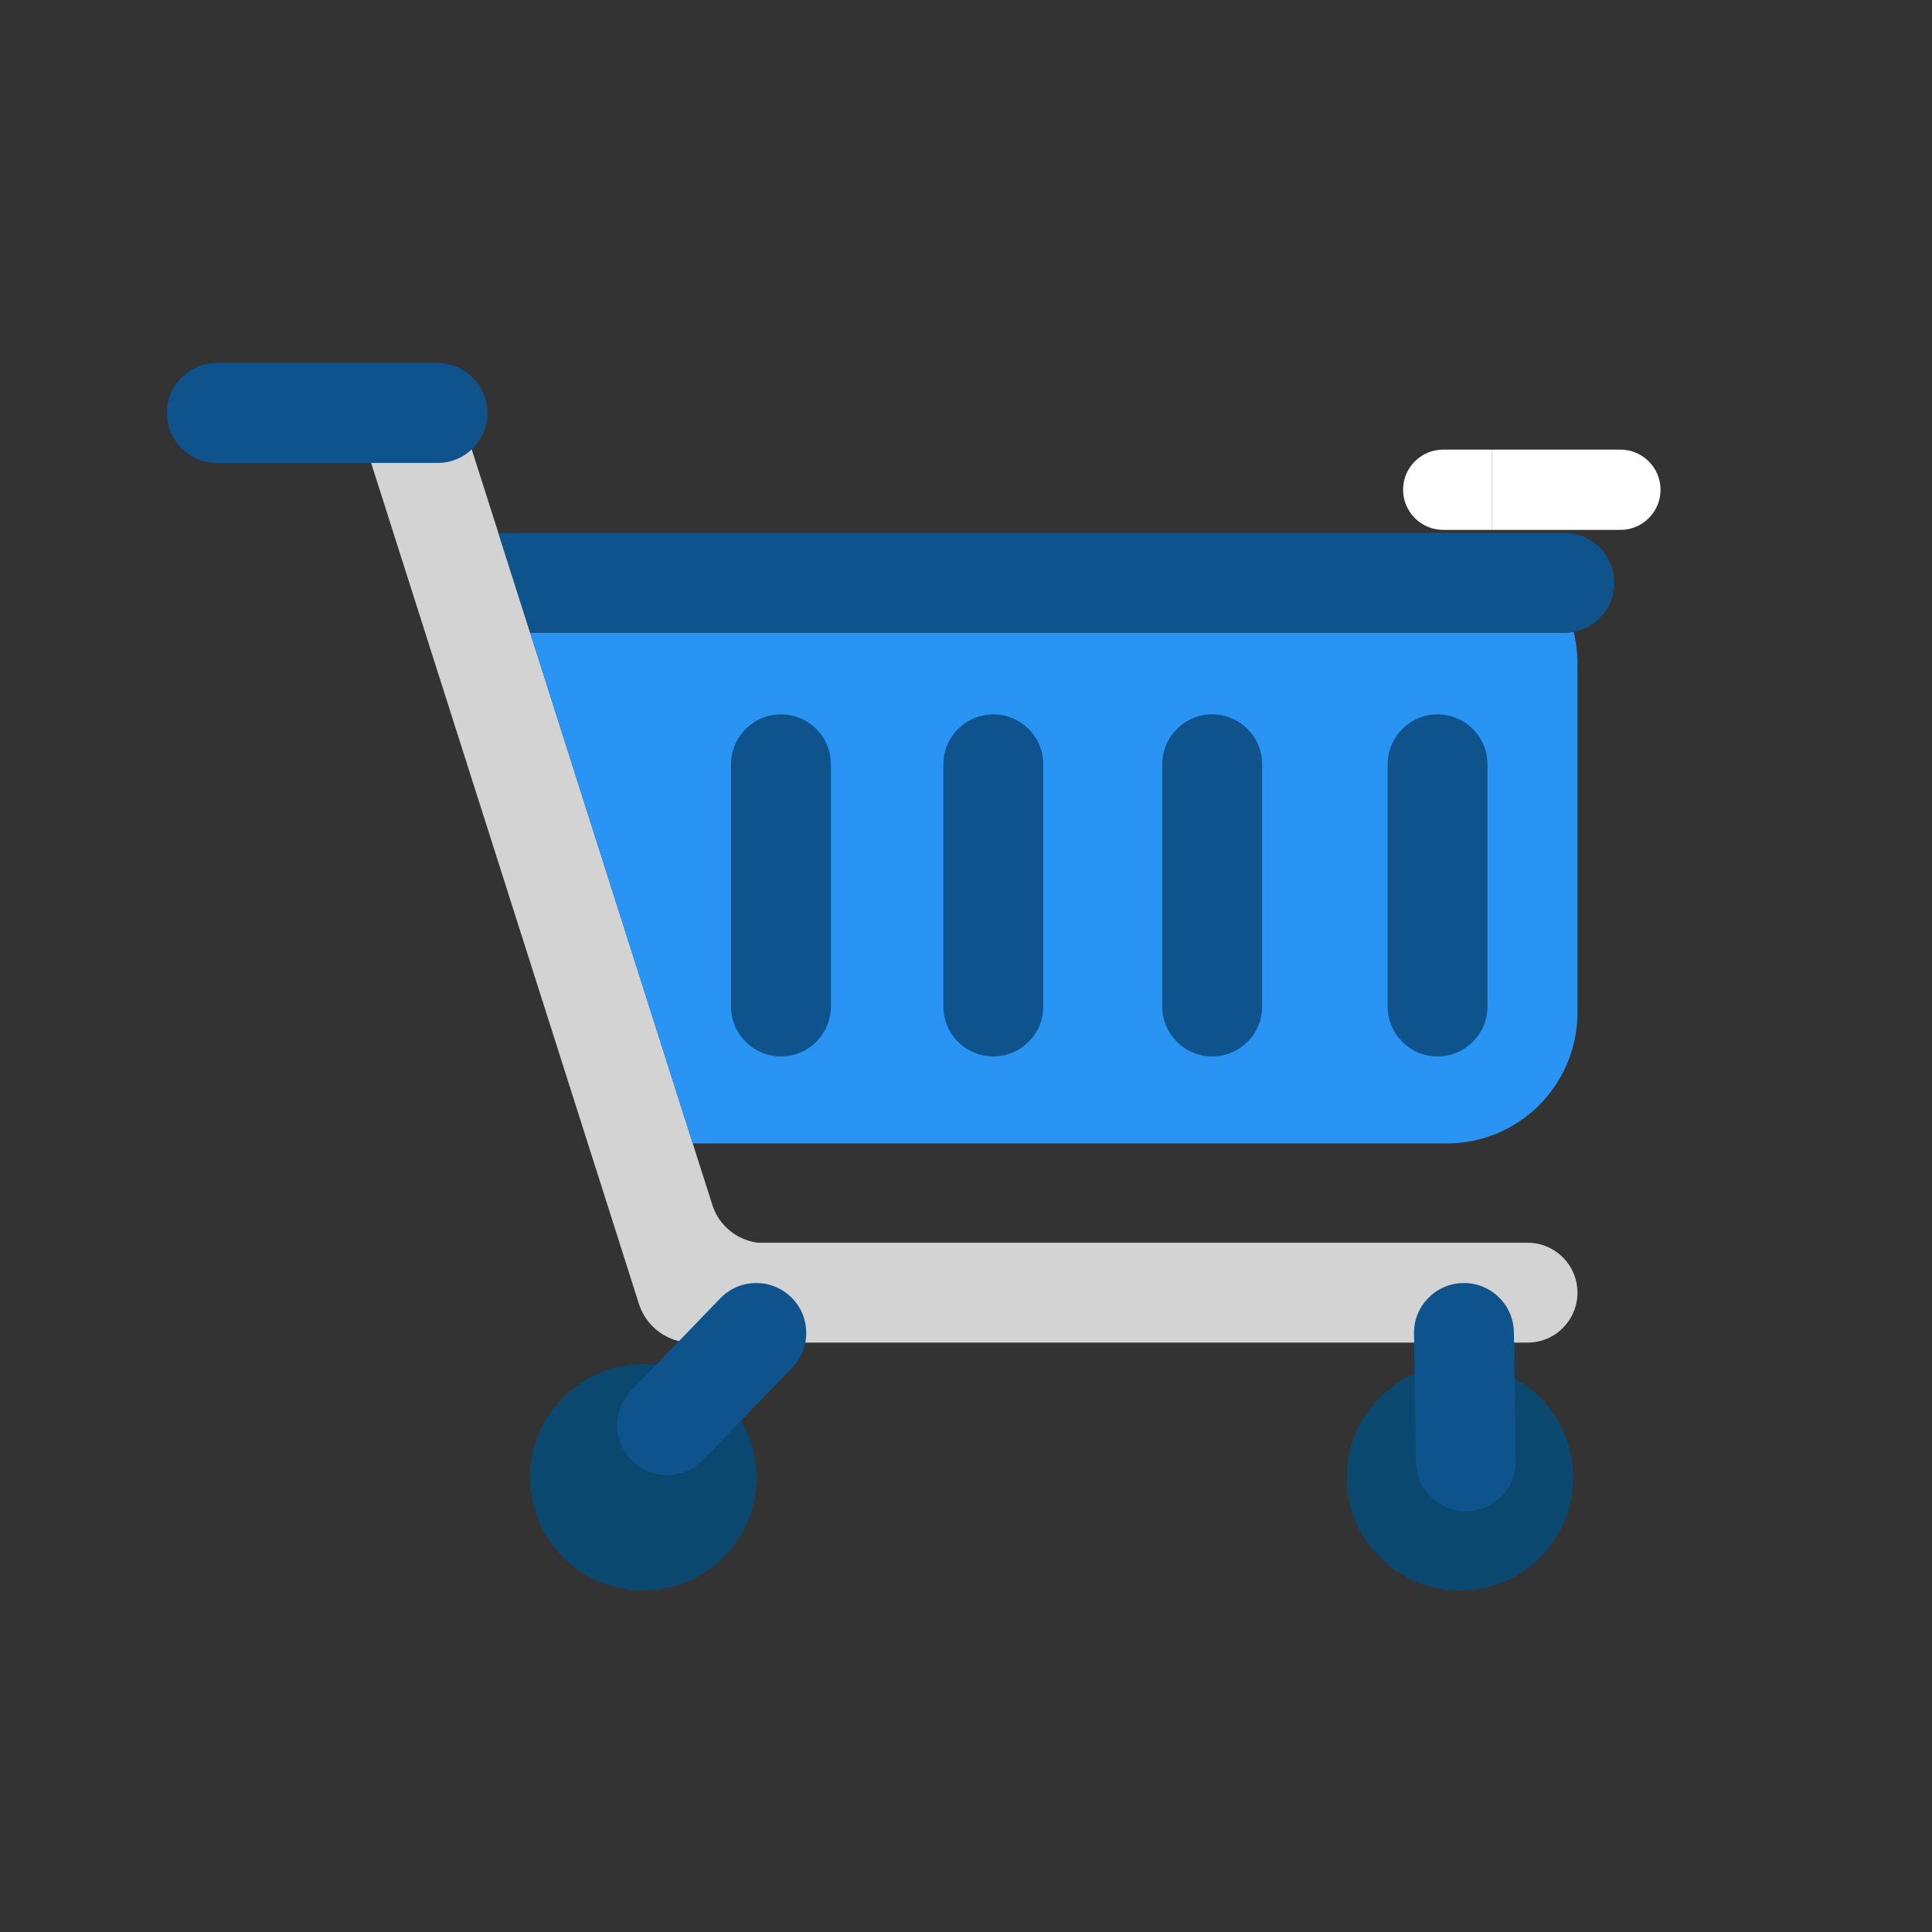 <svg xmlns="http://www.w3.org/2000/svg" xmlns:xlink="http://www.w3.org/1999/xlink" version="1.1" id="Layer_1" x="0px" y="0px" width="400px" height="400px" viewBox="0 0 400 400" enable-background="new 0 0 400 400" xml:space="preserve">
<rect x="0" y="0" width="400" height="400" fill="#333333" stroke="none"/>
<circle fill="#0B4870" cx="133.201" cy="305.877" r="23.439"/>
<circle fill="#0B4870" cx="302.274" cy="305.877" r="23.439"/>
<path fill="#D3D3D3" d="M326.599,267.635c0,2.842-1.153,5.428-3.03,7.307c-1.863,1.881-4.449,3.031-7.312,3.031H143.237  c-5.052,0-9.325-3.238-10.862-7.756l-0.188-0.553l-3.931-12.373L77.199,96.973l-2.293-7.205c-1.725-5.445,1.272-11.256,6.722-12.996  c1.034-0.33,2.102-0.486,3.136-0.486c4.379,0,8.447,2.795,9.863,7.209l1.881,5.906l6.666,20.916L109.762,131l33.665,105.742  l4.189,13.135c1.431,3.947,4.981,6.877,9.289,7.414h159.351C321.965,257.291,326.599,261.908,326.599,267.635z"/>
<path fill="#2A94F4" d="M326.595,137.414v72.23c0,14.961-12.113,27.094-27.074,27.094H143.426l-33.661-105.742h214.134  c0.647,0,1.277-0.057,1.897-0.17C326.322,132.932,326.595,135.141,326.595,137.414z"/>
<path fill="#0E538C" d="M100.924,85.506c0,2.863-1.154,5.449-3.032,7.311c-1.862,1.879-4.448,3.033-7.31,3.033H44.9  c-5.707,0-10.343-4.637-10.343-10.344c0-2.861,1.154-5.447,3.033-7.309c1.862-1.879,4.447-3.033,7.31-3.033h45.682  C96.288,75.164,100.924,79.803,100.924,85.506z"/>
<g>
	<g>
		<path fill="#0E538C" d="M261.319,158.238v50.148c0,5.703-4.643,10.336-10.348,10.336c-2.856,0-5.44-1.156-7.301-3.035    c-1.879-1.852-3.036-4.445-3.036-7.301v-50.148c0-5.703,4.633-10.336,10.337-10.336c2.867,0,5.45,1.156,7.312,3.035    C260.163,152.797,261.319,155.383,261.319,158.238z"/>
	</g>
	<g>
		<path fill="#0E538C" d="M172.032,158.238v50.148c0,5.703-4.633,10.336-10.347,10.336c-2.857,0-5.441-1.156-7.302-3.035    c-1.88-1.852-3.036-4.445-3.036-7.301v-50.148c0-5.703,4.633-10.336,10.338-10.336c2.866,0,5.451,1.156,7.321,3.035    C170.877,152.797,172.032,155.383,172.032,158.238z"/>
		<path fill="#0E538C" d="M216.004,158.238v50.148c0,5.703-4.643,10.336-10.347,10.336c-2.856,0-5.441-1.156-7.312-3.035    c-1.879-1.852-3.025-4.445-3.025-7.301v-50.148c0-5.703,4.633-10.336,10.337-10.336c2.866,0,5.45,1.156,7.312,3.035    C214.849,152.797,216.004,155.383,216.004,158.238z"/>
		<path fill="#0E538C" d="M307.978,158.238v50.148c0,5.703-4.632,10.336-10.337,10.336c-2.856,0-5.45-1.156-7.312-3.035    c-1.88-1.852-3.035-4.445-3.035-7.301v-50.148c0-5.703,4.642-10.336,10.347-10.336c2.856,0,5.45,1.156,7.312,3.035    C306.822,152.797,307.978,155.383,307.978,158.238z"/>
	</g>
</g>
<path fill="#0E538C" d="M163.76,268.531c2.061,1.988,3.118,4.613,3.155,7.258c0.06,2.645-0.905,5.309-2.894,7.367l-18.445,19.117  c-3.961,4.105-10.518,4.221-14.623,0.26c-2.061-1.988-3.123-4.613-3.156-7.258c-0.059-2.646,0.907-5.309,2.893-7.367l18.445-19.115  C153.096,264.688,159.654,264.57,163.76,268.531z"/>
<path fill="#0E538C" d="M302.938,265.637c2.862-0.043,5.463,1.076,7.353,2.924c1.907,1.834,3.1,4.404,3.141,7.266l0.391,26.562  c0.083,5.703-4.484,10.406-10.19,10.49c-2.862,0.043-5.466-1.072-7.352-2.924c-1.908-1.834-3.101-4.404-3.143-7.264l-0.39-26.561  C292.663,270.426,297.232,265.721,302.938,265.637z"/>
<path fill="#0E538C" d="M334.235,120.658c0,2.857-1.156,5.451-3.036,7.312c-1.438,1.455-3.308,2.471-5.403,2.855  c-0.62,0.113-1.25,0.17-1.897,0.17H109.765l-6.589-20.676h220.723C329.602,110.32,334.235,114.955,334.235,120.658z"/>
<g>
	<path fill="#FFFFFF" d="M308.839,93.088h26.647c4.58,0,8.31,3.729,8.31,8.309c0,2.303-0.93,4.379-2.438,5.871   c-1.494,1.512-3.577,2.439-5.871,2.439h-26.647"/>
	<path fill="#FFFFFF" d="M308.839,109.707h-10.036c-4.582,0-8.309-3.729-8.309-8.311c0-2.293,0.927-4.375,2.438-5.871   c1.494-1.508,3.57-2.438,5.871-2.438h10.036"/>
</g>
</svg>